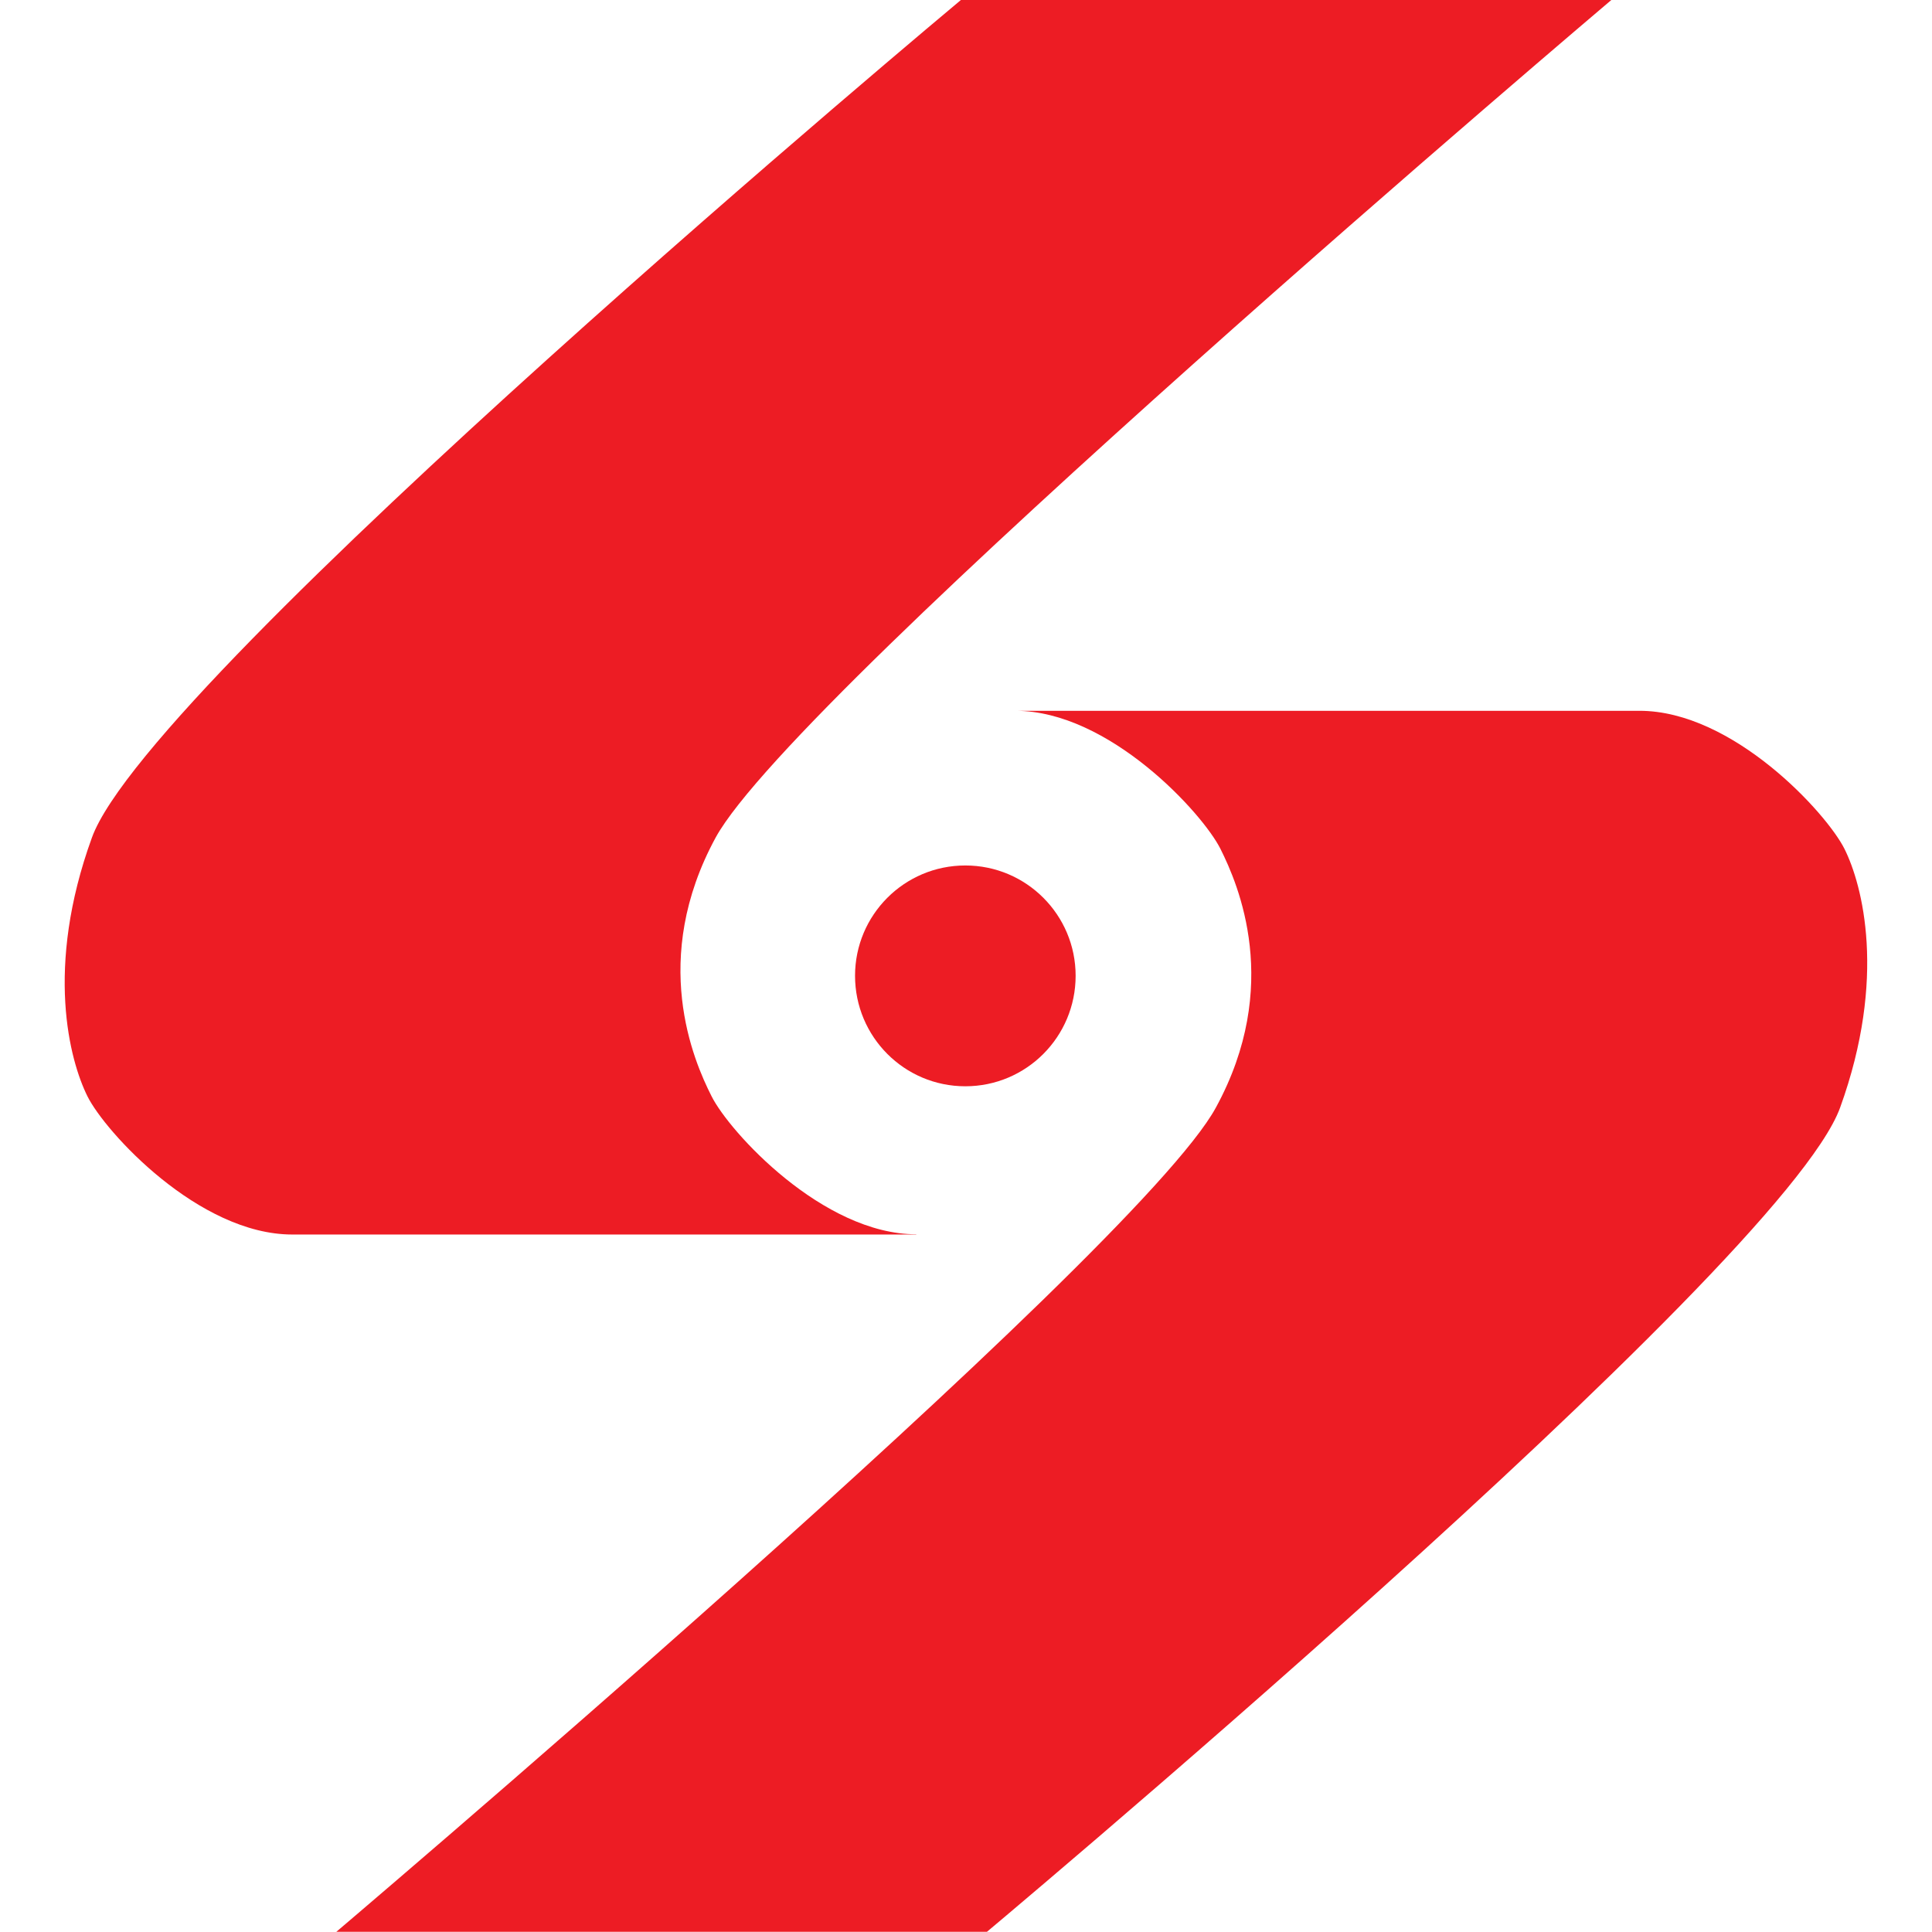 <?xml version="1.0" encoding="utf-8"?>
<!-- Generator: Adobe Illustrator 18.1.0, SVG Export Plug-In . SVG Version: 6.00 Build 0)  -->
<!DOCTYPE svg PUBLIC "-//W3C//DTD SVG 1.1//EN" "http://www.w3.org/Graphics/SVG/1.1/DTD/svg11.dtd">
<svg version="1.1" id="Layer_1" xmlns="http://www.w3.org/2000/svg" xmlns:xlink="http://www.w3.org/1999/xlink" x="0px" y="0px"
	 viewBox="0 0 870.6 870.5" enable-background="new 0 0 870.6 870.5" xml:space="preserve">
<path fill="#ED1C24" d="M385.3,439.7c0-27.4,22.2-49.7,49.7-49.7c27.5,0,49.7,22.3,49.7,49.7c0,27.5-22.2,49.8-49.7,49.8
	C407.5,489.5,385.3,467.2,385.3,439.7L385.3,439.7z"/>
<path fill="#ED1C24" d="M412.9,556.2c-42.1,0-84.3-46.2-92.3-62.3c-8.1-16-27.9-61.7,1.9-116.5C358.7,311.2,726.1,0,726.1,0H433
	c0,0-365.6,305.2-391.6,377.5c-21.3,58.7-10,100.4-2,116.5c8,16.1,50.2,62.3,92.3,62.3H412.9L412.9,556.2z"/>
<path fill="#ED1C24" d="M457.6,320.3c42.2,0,84.4,46.2,92.4,62.3c8,16,27.8,61.7-2.1,116.5c-36,66.3-403.5,377.5-403.5,377.5h293.1
	c0,0,365.5-305.2,391.7-377.5c21.2-58.6,10-100.4,2-116.5c-8-16.1-50.2-62.3-92.4-62.3H457.6L457.6,320.3z"/>
</svg>
